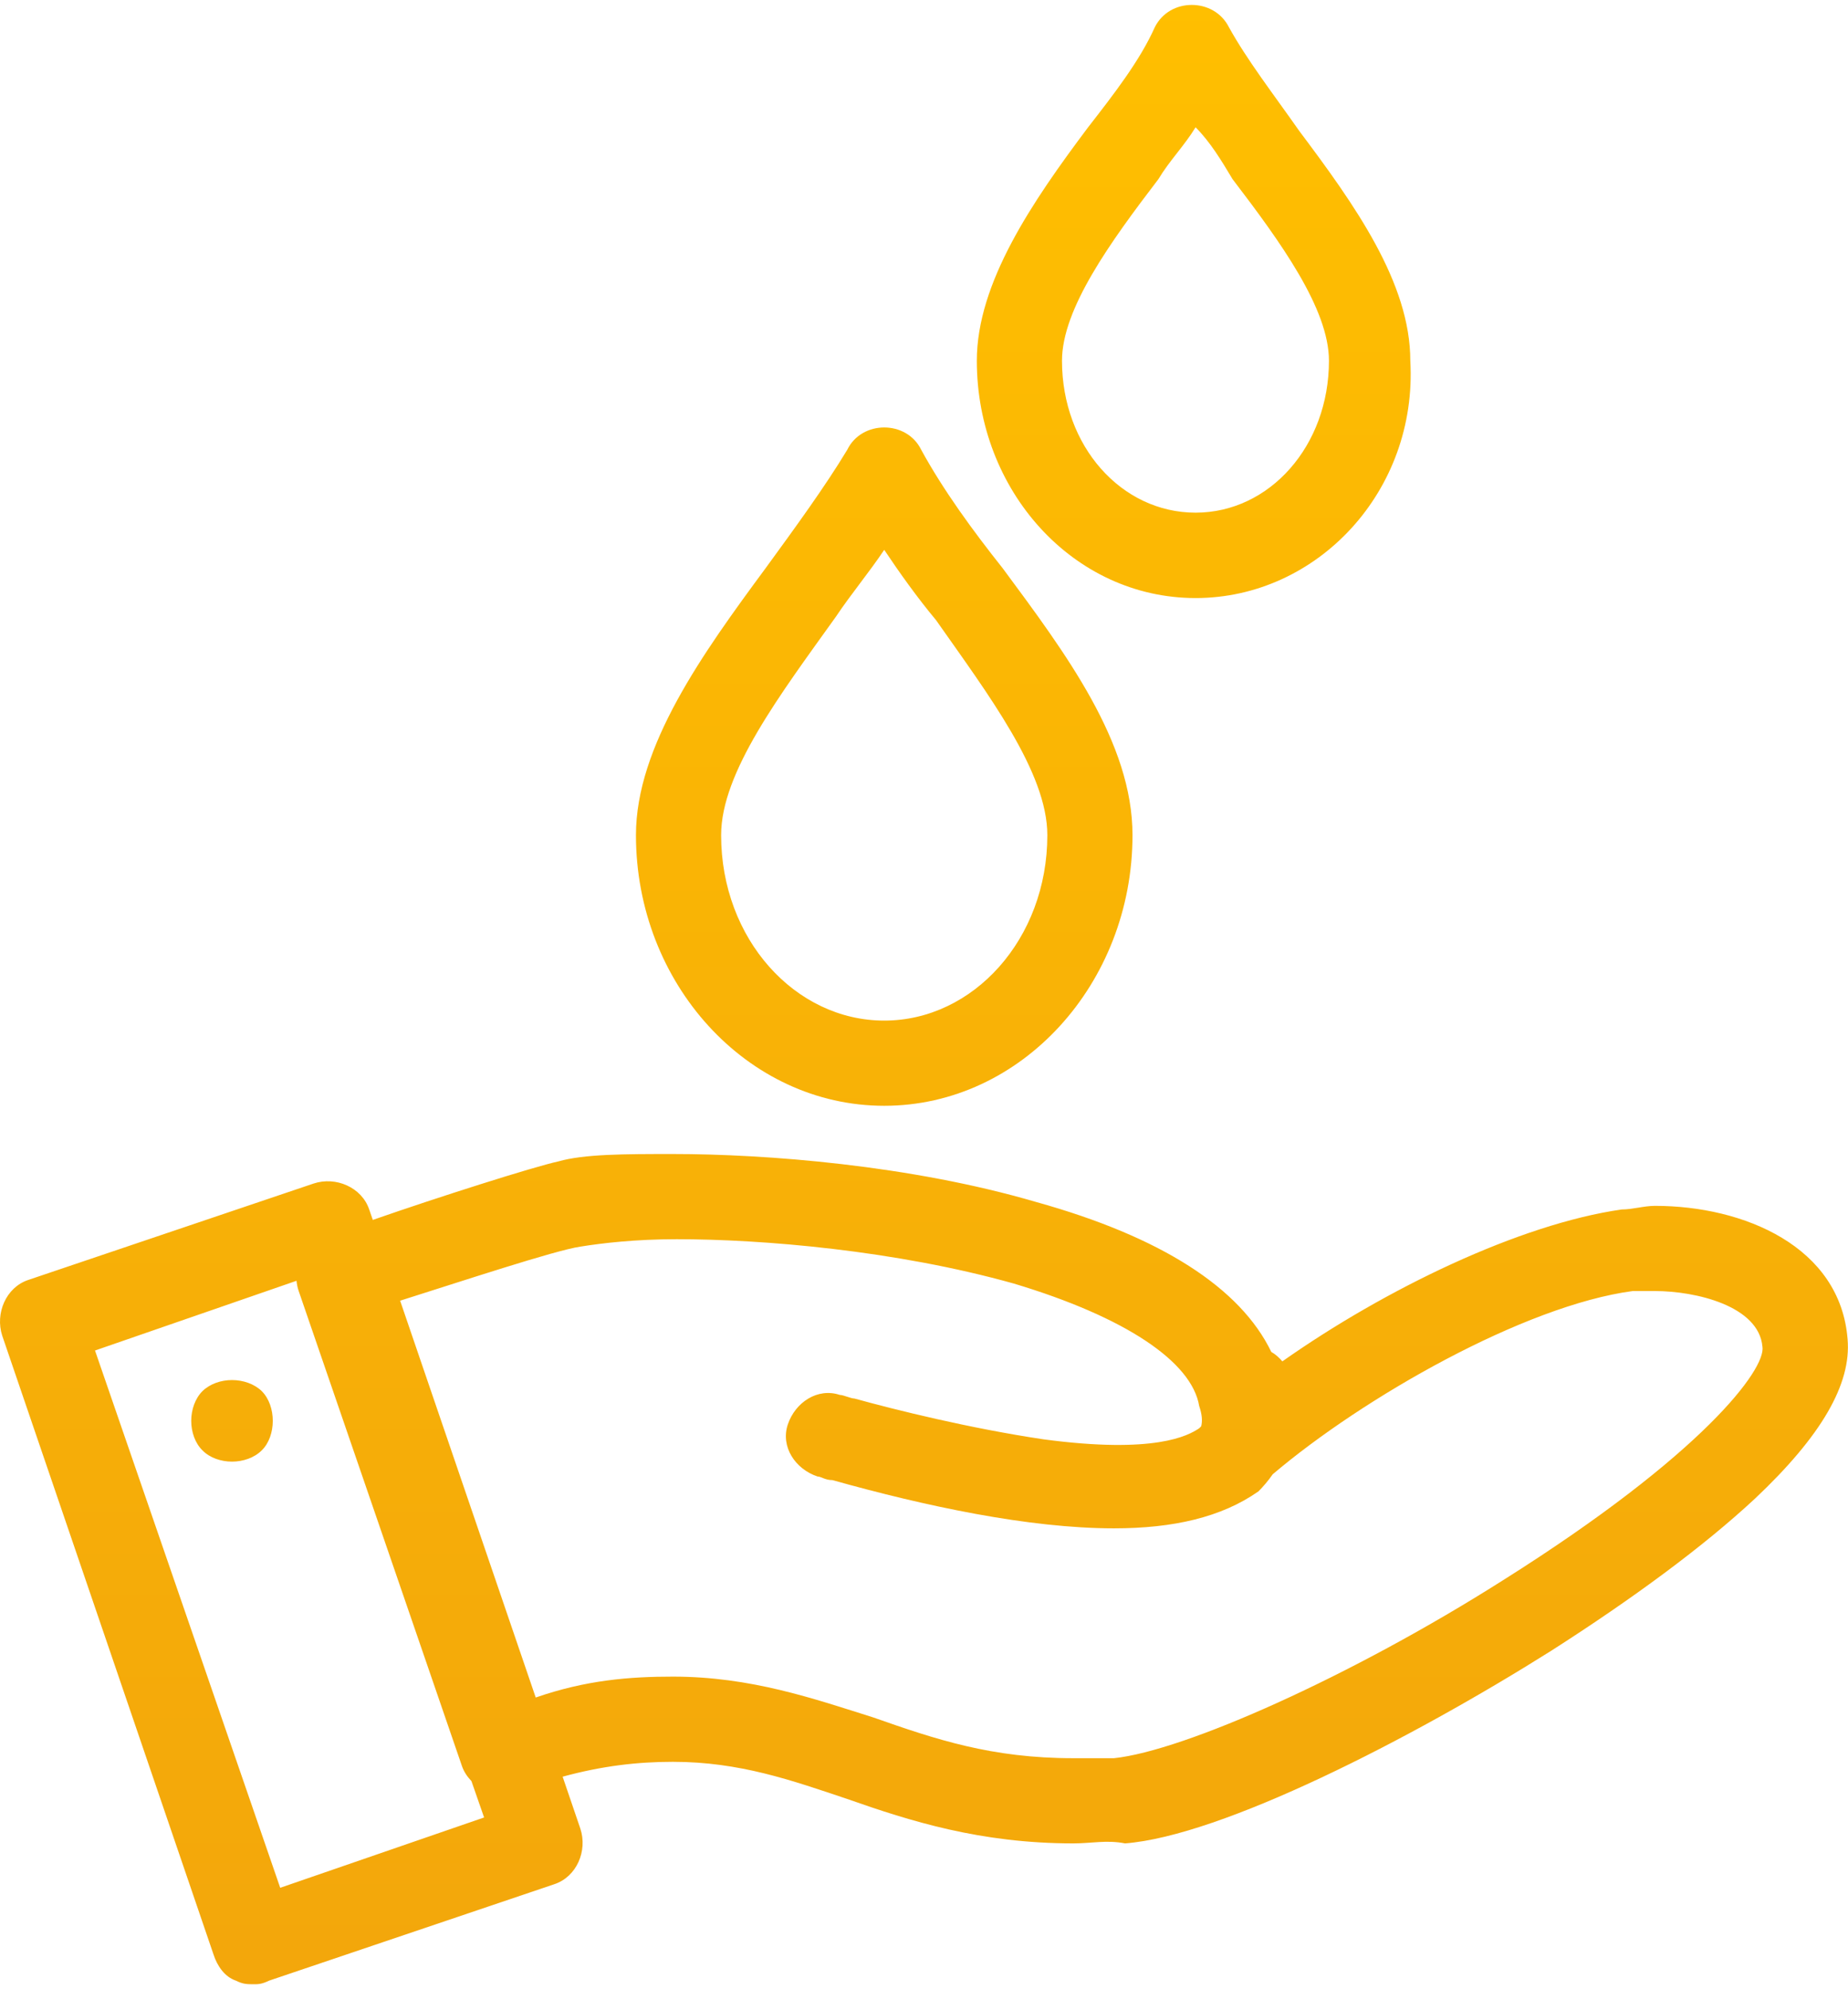 <?xml version="1.0" encoding="UTF-8"?>
<!DOCTYPE svg PUBLIC "-//W3C//DTD SVG 1.1//EN" "http://www.w3.org/Graphics/SVG/1.1/DTD/svg11.dtd">
<!-- Creator: CorelDRAW 2020 (64 Bit) -->
<svg xmlns="http://www.w3.org/2000/svg" xml:space="preserve" width="92px" height="99px" version="1.1" style="shape-rendering:geometricPrecision; text-rendering:geometricPrecision; image-rendering:optimizeQuality; fill-rule:evenodd; clip-rule:evenodd"
viewBox="0 0 92 98.51"
 xmlns:xlink="http://www.w3.org/1999/xlink"
 xmlns:xodm="http://www.corel.com/coreldraw/odm/2003">
 <defs>
  <style type="text/css">
   <![CDATA[
    .fil0 {fill:url(#id0)}
   ]]>
  </style>
  <linearGradient id="id0" gradientUnits="userSpaceOnUse" x1="46" y1="-1.23" x2="46" y2="105.9">
   <stop offset="0" style="stop-opacity:1; stop-color:#FFBF00"/>
   <stop offset="1" style="stop-opacity:1; stop-color:#F2A50C"/>
  </linearGradient>
 </defs>
 <g id="Camada_x0020_1">
  <path class="fil0" d="M55.46 75.82c-4.25,0 -9.41,-1.11 -14.02,-2.4 -0.37,0 -0.56,-0.18 -0.74,-0.18 -1.11,-0.37 -1.85,-1.48 -1.48,-2.59 0.37,-1.1 1.48,-1.84 2.59,-1.47 0.18,0 0.55,0.18 0.73,0.18 2.03,0.56 5.72,1.48 9.41,2.03 5.54,0.74 7.2,-0.18 7.75,-0.55l0.1 -0.1c0.07,-0.28 0.04,-0.59 -0.1,-1.01l0 0c-0.37,-2.21 -3.69,-4.43 -9.22,-6.09 -5.91,-1.66 -12.55,-2.21 -16.79,-2.21 -2.03,0 -3.69,0.19 -4.8,0.37 -1.25,0.18 -5.99,1.75 -8.97,2.69l6.75 19.75c2.51,-0.87 4.67,-1.04 6.83,-1.04 3.88,0 7.02,1.1 9.97,2.03 3.13,1.1 5.9,2.03 9.96,2.03l0 0c0.74,0 1.47,0 2.03,0 3.5,-0.37 11.8,-4.06 19.37,-8.86 9.96,-6.27 13.09,-10.51 12.91,-11.62 -0.18,-2.03 -3.32,-2.77 -5.35,-2.77 -0.37,0 -0.74,0 -1.11,0 -5.39,0.72 -13.42,5.3 -17.92,9.12 -0.23,0.33 -0.47,0.61 -0.71,0.85 -1.84,1.29 -4.24,1.84 -7.19,1.84zm4.06 -69.73c-0.56,0.92 -1.3,1.66 -1.85,2.58 -2.4,3.14 -4.8,6.46 -4.8,9.04 0,4.24 2.95,7.56 6.65,7.56 3.68,0 6.64,-3.32 6.64,-7.56 0,-2.58 -2.4,-5.9 -4.8,-9.04 -0.55,-0.92 -1.11,-1.85 -1.84,-2.58zm0 23.43c-6.09,0 -10.89,-5.35 -10.89,-11.81 0,-3.88 2.77,-7.93 5.54,-11.62 1.29,-1.66 2.58,-3.32 3.32,-4.98 0.37,-0.74 1.1,-1.11 1.84,-1.11l0 0c0.74,0 1.48,0.37 1.85,1.11 0.92,1.66 2.21,3.32 3.5,5.16 2.77,3.69 5.53,7.56 5.53,11.44 0.37,6.46 -4.61,11.81 -10.69,11.81zm-15.5 -2.4c-0.74,1.11 -1.66,2.21 -2.4,3.32 -2.77,3.87 -5.72,7.75 -5.72,10.88 0,5.17 3.69,9.23 8.12,9.23 4.43,0 8.12,-4.06 8.12,-9.23 0,-3.13 -2.95,-7.01 -5.54,-10.7 -0.92,-1.1 -1.84,-2.39 -2.58,-3.5zm0 27.67c-6.83,0 -12.36,-6.09 -12.36,-13.47 0,-4.43 3.32,-9.04 6.45,-13.28 1.48,-2.03 2.96,-4.06 4.07,-5.9 0.36,-0.74 1.1,-1.11 1.84,-1.11l0 0c0.74,0 1.48,0.37 1.84,1.11 1.11,2.03 2.59,4.05 4.06,5.9 3.14,4.24 6.46,8.67 6.46,13.28 0,7.38 -5.53,13.47 -12.36,13.47zm-32.47 17.71c-0.55,0 -1.11,-0.19 -1.47,-0.56 -0.37,-0.36 -0.56,-0.92 -0.56,-1.47 0,-0.55 0.19,-1.11 0.56,-1.48 0.37,-0.36 0.92,-0.55 1.47,-0.55 0.55,0 1.11,0.19 1.48,0.55 0.37,0.37 0.55,0.93 0.55,1.48 0,0.55 -0.18,1.11 -0.55,1.47 -0.37,0.37 -0.93,0.56 -1.48,0.56zm-6.82 -5.53l9.22 26.74 10.15 -3.5 -0.63 -1.81c-0.21,-0.22 -0.38,-0.47 -0.48,-0.77l-8.12 -23.62c-0.06,-0.17 -0.09,-0.34 -0.11,-0.51l-10.03 3.47zm7.93 31.54c-0.37,0 -0.56,0 -0.92,-0.18 -0.56,-0.19 -0.93,-0.74 -1.11,-1.3l-10.52 -30.8c-0.36,-1.11 0.19,-2.4 1.29,-2.77l14.21 -4.8c1.11,-0.37 2.4,0.19 2.77,1.29l0.18 0.52c3.24,-1.13 7.99,-2.64 9.23,-2.91 1.29,-0.37 3.32,-0.37 5.71,-0.37 4.61,0 11.81,0.55 18.09,2.39 6.21,1.73 10.16,4.27 11.7,7.46 0.21,0.12 0.39,0.28 0.55,0.47 5.13,-3.61 11.81,-6.83 16.89,-7.56 0.55,0 1.11,-0.18 1.66,-0.18 4.43,0 9.23,2.03 9.59,6.64 0.19,2.22 -1.29,4.8 -4.61,7.93 -2.58,2.4 -6.09,4.98 -10.14,7.57 -7.02,4.42 -16.42,9.22 -21.22,9.59 -0.92,-0.18 -1.66,0 -2.58,0l0 0c-4.62,0 -8.12,-1.11 -11.25,-2.21 -2.77,-0.93 -5.36,-1.85 -8.68,-1.85 -1.75,0 -3.51,0.2 -5.49,0.74l0.88 2.58c0.37,1.11 -0.18,2.4 -1.29,2.77l-14.2 4.8c-0.37,0.18 -0.56,0.18 -0.74,0.18z"/>
 </g>
</svg>
